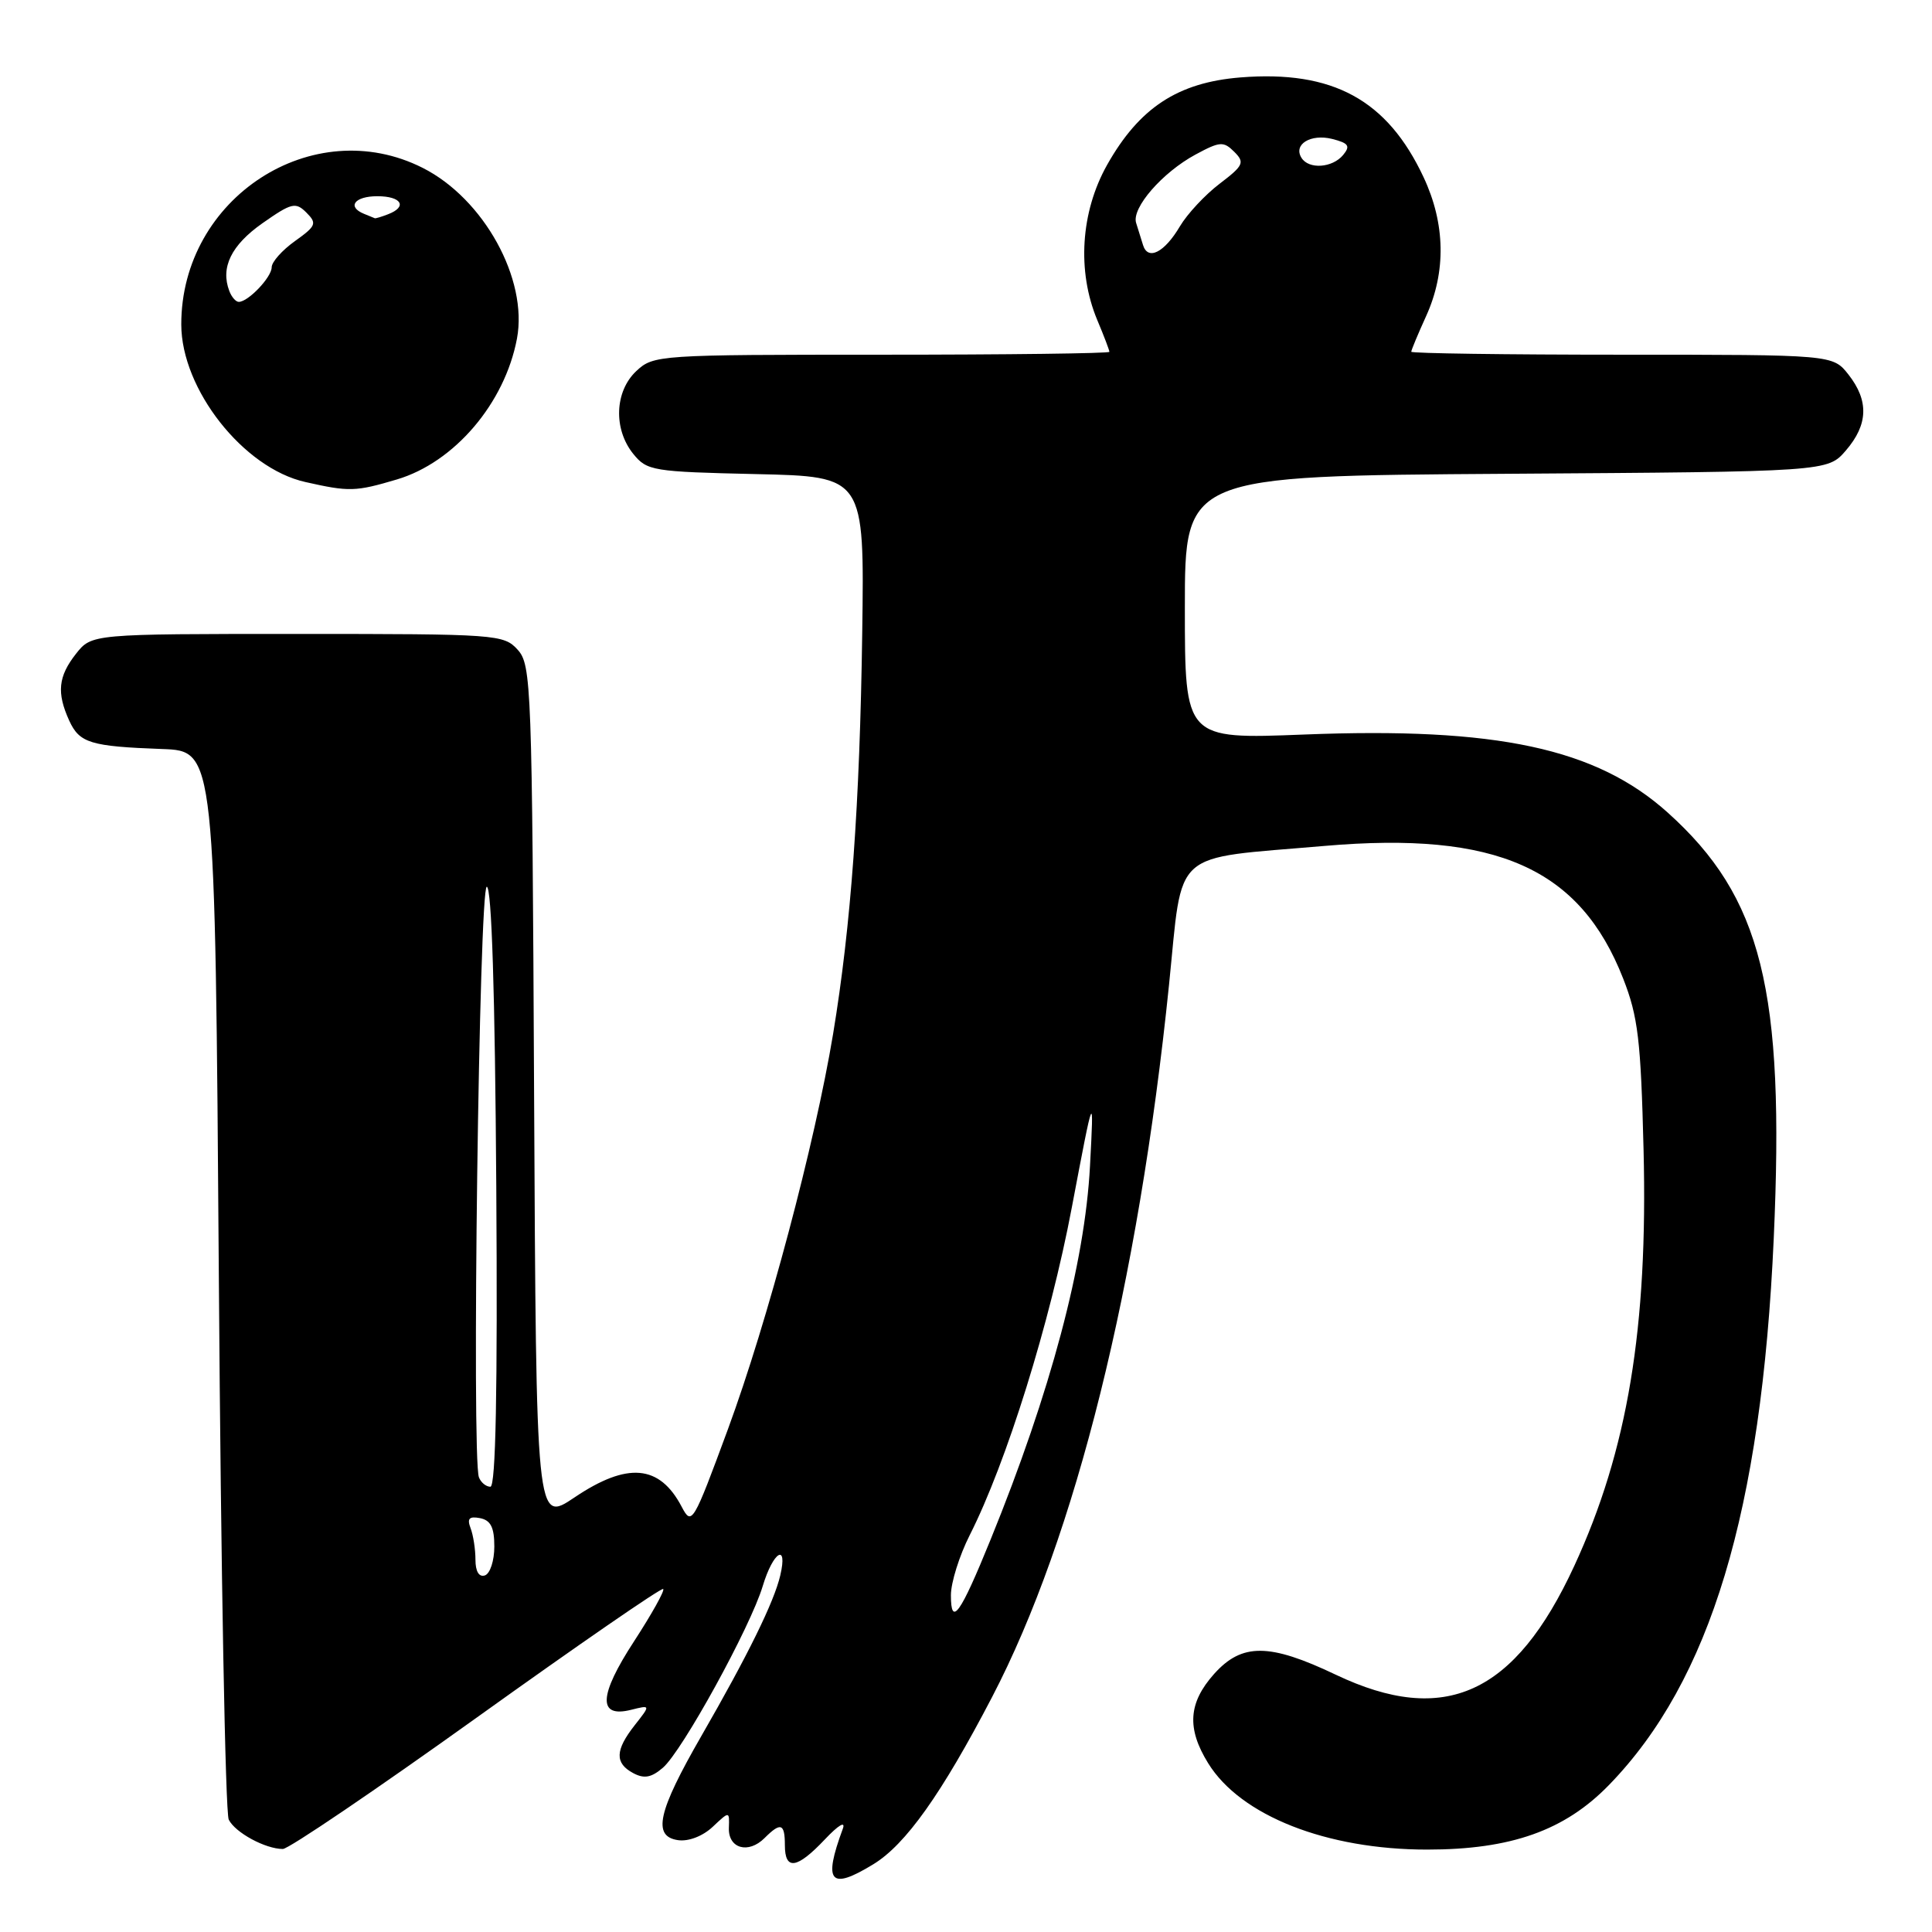 <?xml version="1.0" encoding="UTF-8" standalone="no"?>
<!DOCTYPE svg PUBLIC "-//W3C//DTD SVG 1.1//EN" "http://www.w3.org/Graphics/SVG/1.1/DTD/svg11.dtd" >
<svg xmlns="http://www.w3.org/2000/svg" xmlns:xlink="http://www.w3.org/1999/xlink" version="1.1" viewBox="0 0 256 256">
 <g >
 <path fill="currentColor"
d=" M 115.71 247.03 C 120.00 244.42 124.76 237.72 131.45 224.88 C 142.52 203.65 150.84 170.15 154.90 130.51 C 156.77 112.24 154.96 113.87 175.50 112.09 C 198.28 110.12 209.35 115.03 215.08 129.67 C 217.05 134.70 217.42 137.80 217.78 152.34 C 218.37 175.94 215.67 192.19 208.60 207.49 C 200.73 224.53 191.43 228.77 177.00 221.91 C 168.19 217.71 164.56 217.69 160.87 221.81 C 157.46 225.64 157.23 229.02 160.09 233.64 C 164.38 240.59 175.78 245.08 189.10 245.08 C 200.21 245.08 207.33 242.56 213.19 236.53 C 226.64 222.70 233.40 200.30 235.03 164.10 C 236.51 131.15 233.46 118.89 220.98 107.67 C 211.50 99.15 198.32 96.32 172.78 97.33 C 157.00 97.95 157.00 97.95 157.00 80.50 C 157.00 63.06 157.00 63.06 199.59 62.78 C 242.17 62.50 242.17 62.50 244.59 59.69 C 247.55 56.25 247.65 53.10 244.93 49.63 C 242.85 47.00 242.85 47.00 214.93 47.00 C 199.57 47.00 187.00 46.82 187.00 46.61 C 187.00 46.39 187.89 44.26 188.98 41.86 C 191.63 36.01 191.52 29.65 188.64 23.50 C 183.83 13.22 176.60 9.28 164.36 10.26 C 156.06 10.93 150.96 14.28 146.69 21.86 C 143.19 28.10 142.69 35.93 145.39 42.40 C 146.28 44.51 147.00 46.41 147.00 46.62 C 147.00 46.83 133.42 47.00 116.81 47.00 C 87.20 47.00 86.59 47.04 84.31 49.17 C 81.44 51.87 81.26 56.86 83.91 60.14 C 85.73 62.39 86.48 62.51 100.18 62.82 C 114.54 63.14 114.54 63.14 114.25 83.82 C 113.93 106.66 112.77 122.60 110.39 137.00 C 107.97 151.57 101.71 175.10 96.45 189.39 C 91.84 201.88 91.66 202.19 90.33 199.66 C 87.40 194.07 83.14 193.69 76.12 198.42 C 71.05 201.83 71.05 201.83 70.77 145.02 C 70.51 90.77 70.41 88.11 68.60 86.10 C 66.75 84.06 65.87 84.00 39.42 84.00 C 12.15 84.00 12.15 84.00 10.07 86.63 C 7.71 89.63 7.49 91.79 9.17 95.48 C 10.53 98.46 11.98 98.90 21.50 99.25 C 28.50 99.50 28.50 99.50 29.00 169.50 C 29.27 208.00 29.86 240.23 30.31 241.11 C 31.16 242.83 35.17 245.00 37.48 245.00 C 38.24 245.00 49.81 237.16 63.18 227.58 C 76.55 218.00 87.66 210.33 87.88 210.55 C 88.10 210.76 86.36 213.87 84.03 217.46 C 79.32 224.68 79.19 227.67 83.62 226.56 C 86.22 225.91 86.22 225.91 84.11 228.59 C 81.50 231.91 81.44 233.63 83.91 234.95 C 85.35 235.72 86.30 235.55 87.83 234.24 C 90.41 232.02 99.44 215.59 101.07 210.15 C 102.45 205.57 104.42 204.37 103.39 208.75 C 102.57 212.26 99.13 219.27 92.95 230.00 C 87.15 240.07 86.42 243.34 89.85 243.83 C 91.23 244.03 93.12 243.30 94.43 242.07 C 96.66 239.97 96.66 239.97 96.58 242.20 C 96.48 244.94 99.16 245.70 101.31 243.55 C 103.45 241.41 104.00 241.60 104.00 244.50 C 104.00 247.87 105.59 247.65 109.28 243.75 C 111.12 241.80 112.08 241.24 111.67 242.34 C 109.05 249.44 109.99 250.52 115.71 247.03 Z  M 52.59 63.53 C 60.21 61.27 66.89 53.43 68.50 44.87 C 69.98 36.99 64.11 26.34 56.02 22.25 C 41.47 14.89 24.00 26.21 24.02 43.00 C 24.03 51.58 32.25 62.03 40.46 63.87 C 46.27 65.18 47.10 65.16 52.59 63.53 Z  M 126.00 211.37 C 126.00 209.70 127.12 206.13 128.49 203.42 C 133.36 193.81 139.13 175.31 142.02 160.00 C 144.96 144.50 144.96 144.50 144.43 154.50 C 143.75 167.42 139.20 184.50 131.26 204.00 C 127.23 213.92 126.00 215.63 126.00 211.37 Z  M 63.00 206.67 C 63.00 205.29 62.71 203.41 62.35 202.48 C 61.87 201.21 62.17 200.89 63.60 201.16 C 65.02 201.44 65.50 202.38 65.50 204.93 C 65.50 206.80 64.94 208.52 64.25 208.75 C 63.47 209.01 63.00 208.22 63.00 206.67 Z  M 63.46 195.75 C 62.48 193.20 63.49 117.50 64.50 117.50 C 65.15 117.50 65.59 131.59 65.76 157.25 C 65.94 184.34 65.69 197.00 64.98 197.00 C 64.41 197.00 63.72 196.44 63.46 195.75 Z  M 151.46 32.48 C 151.21 31.67 150.79 30.34 150.54 29.53 C 149.93 27.55 154.02 22.85 158.41 20.48 C 161.65 18.73 162.13 18.70 163.55 20.12 C 164.96 21.53 164.78 21.93 161.60 24.35 C 159.67 25.82 157.31 28.36 156.35 29.98 C 154.30 33.46 152.11 34.57 151.46 32.48 Z  M 172.45 20.91 C 171.34 19.13 173.67 17.70 176.52 18.41 C 178.71 18.97 178.96 19.34 177.97 20.54 C 176.54 22.26 173.41 22.47 172.45 20.91 Z  M 30.39 38.57 C 29.19 35.45 30.64 32.49 34.76 29.59 C 38.64 26.87 39.17 26.74 40.60 28.17 C 42.03 29.60 41.89 29.94 39.09 31.94 C 37.39 33.15 36.00 34.71 36.00 35.41 C 36.00 36.73 32.89 40.00 31.64 40.00 C 31.25 40.00 30.69 39.36 30.39 38.57 Z  M 48.25 28.34 C 45.93 27.40 46.98 26.00 50.00 26.00 C 53.21 26.00 54.03 27.39 51.42 28.39 C 50.55 28.73 49.76 28.96 49.67 28.92 C 49.58 28.88 48.94 28.62 48.25 28.34 Z "/>
</g>
</svg>